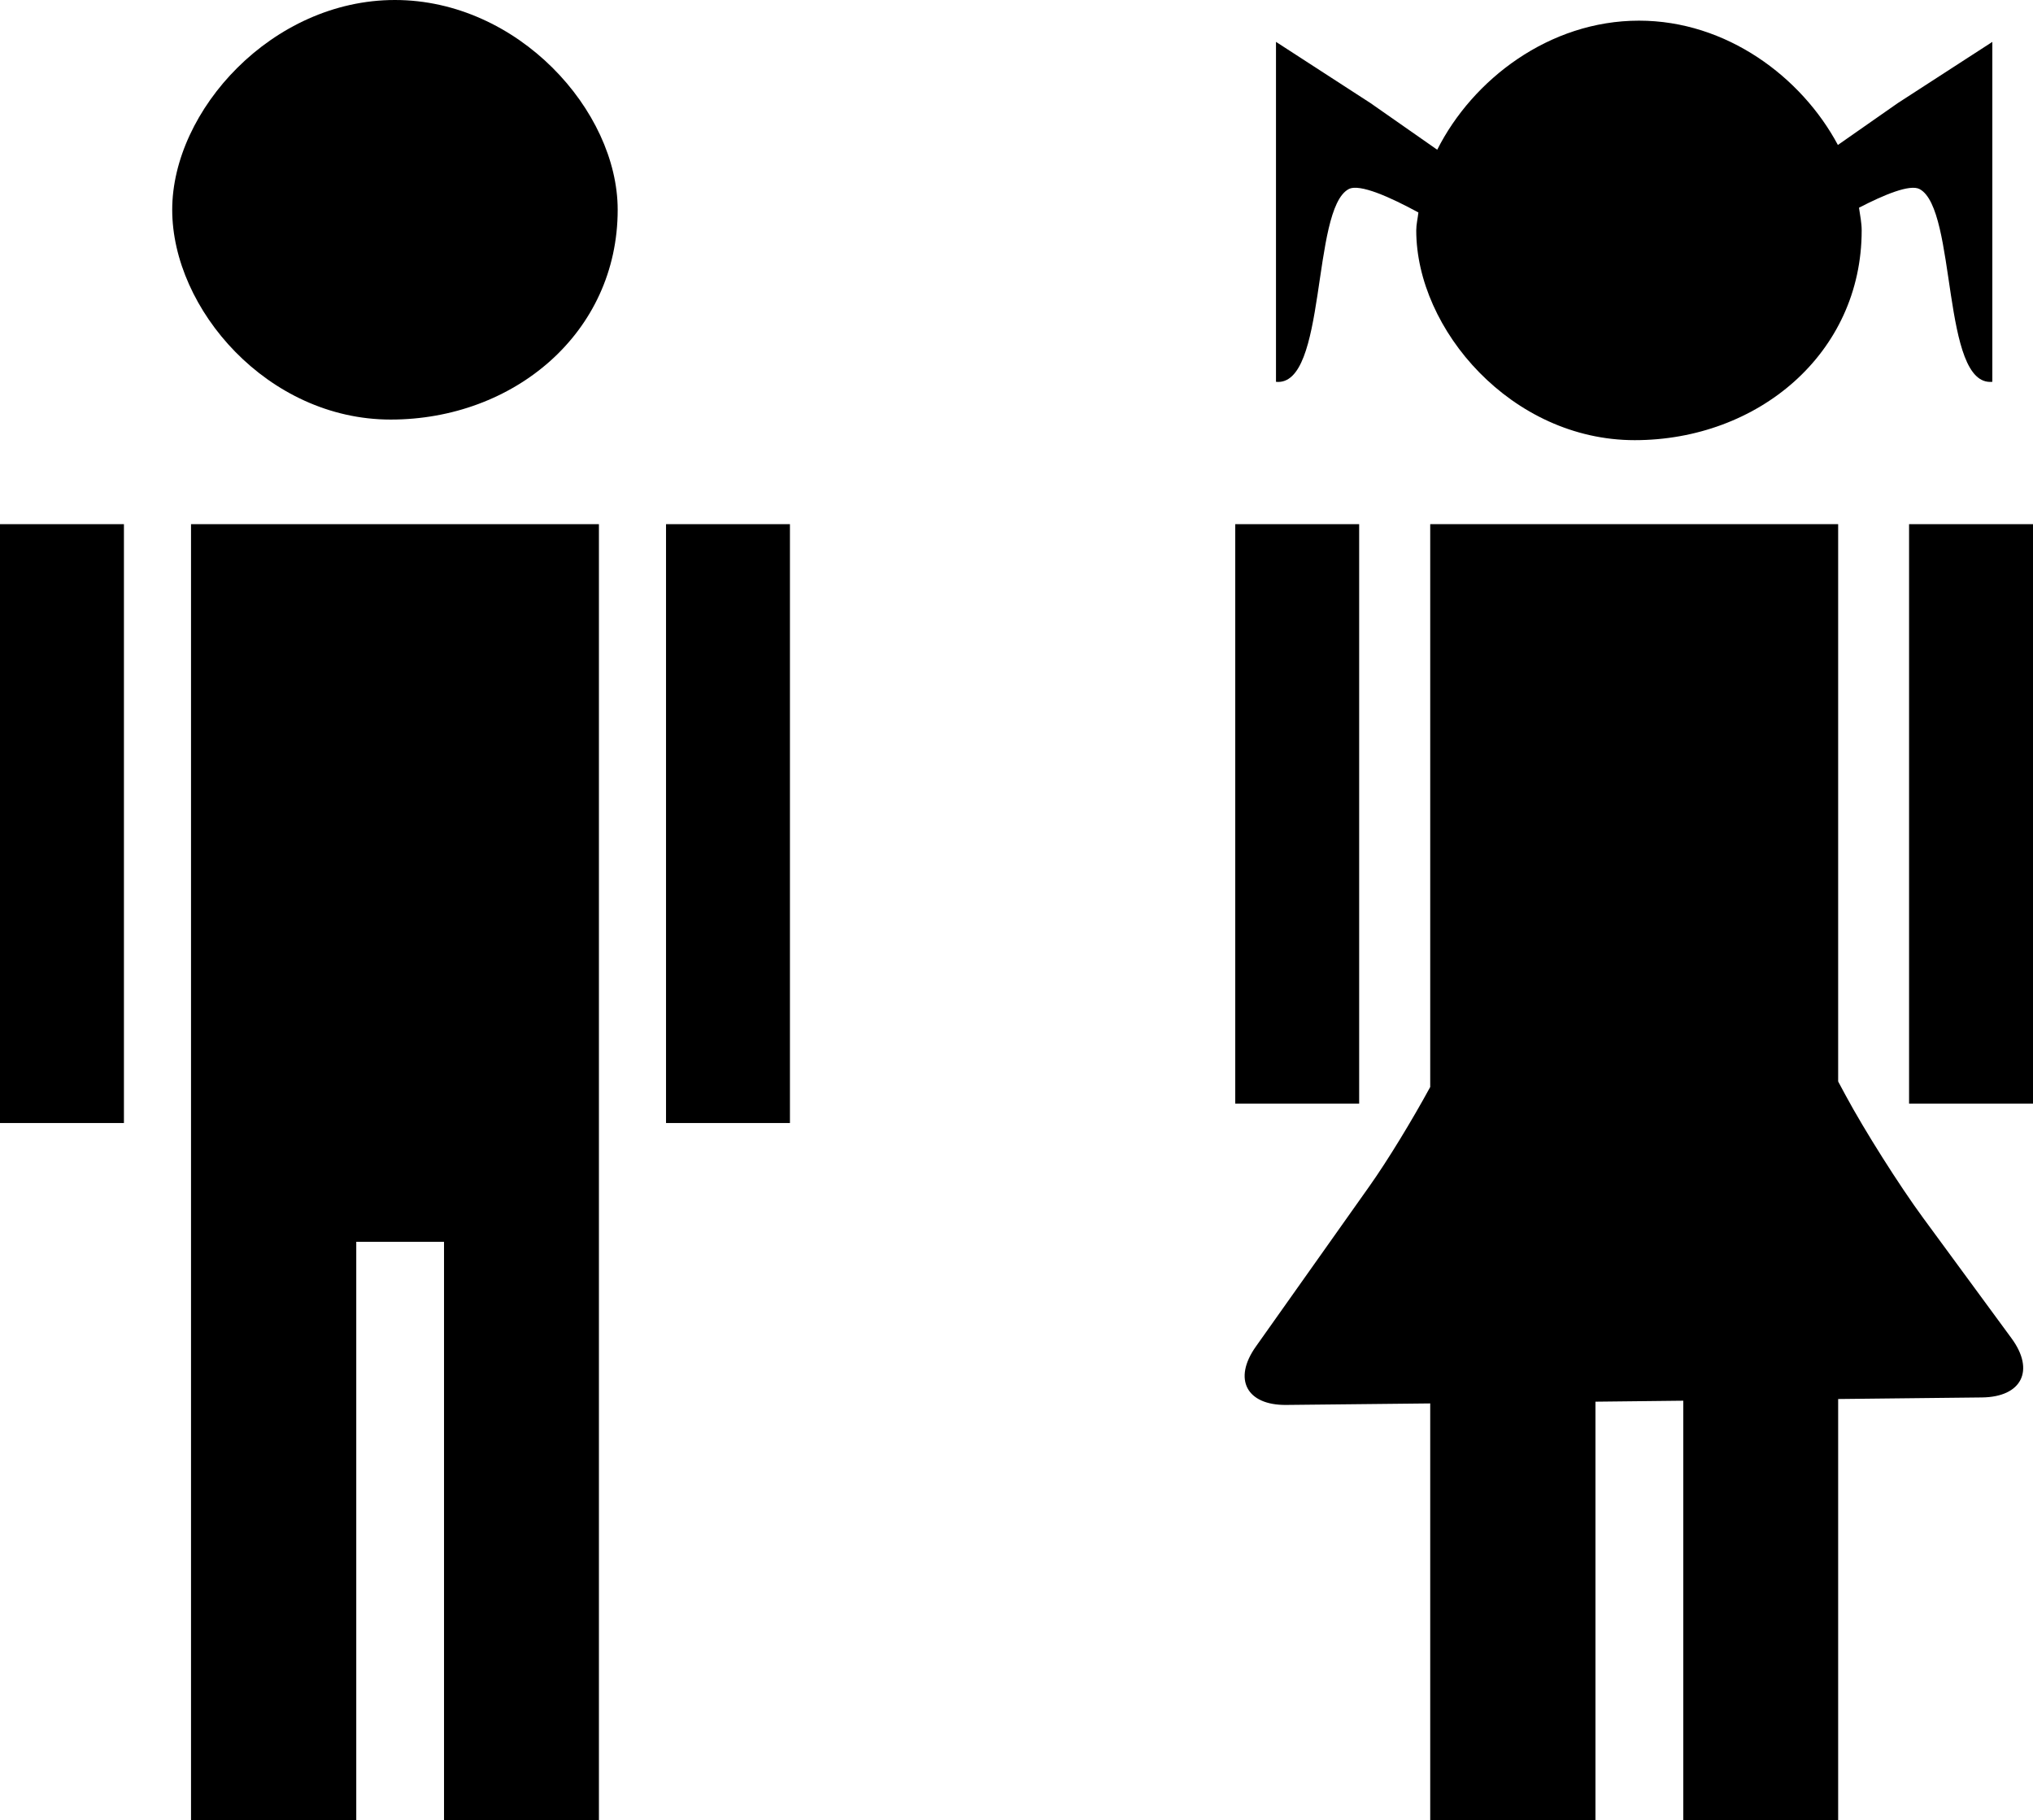 <?xml version="1.0" encoding="utf-8"?><!DOCTYPE svg PUBLIC "-//W3C//DTD SVG 1.1//EN" "http://www.w3.org/Graphics/SVG/1.1/DTD/svg11.dtd"><svg version="1.1" xmlns="http://www.w3.org/2000/svg" xmlns:xlink="http://www.w3.org/1999/xlink" x="0px" y="0px" viewBox="0 0 100 89.525" enable-background="new 0 0 100 89.525" xml:space="preserve"><polygon points="9.396,25.782 9.396,61.08 9.396,89.525 17.524,89.525 17.524,61.08 21.841,61.08 21.841,89.525 29.46,89.525 
	29.46,61.08 29.46,25.782 "></polygon><rect y="25.782" width="6.096" height="29.456"></rect><rect x="32.761" y="25.782" width="6.095" height="29.456"></rect><rect x="60.76" y="25.782" width="6.095" height="28.503"></rect><rect x="93.904" y="25.782" width="6.096" height="28.503"></rect><path d="M30.383,10.317c0,6.065-5.115,10.32-11.167,10.32c-6.051,0-10.745-5.441-10.745-10.32C8.471,5.44,13.376,0,19.424,0
	C25.479,0,30.383,5.44,30.383,10.317z"></path><path d="M98.943,65.826l-4.36-5.938c-1.159-1.579-2.869-4.282-3.799-6.009l-0.368-0.684V25.782H70.35v27.684
	c-0.893,1.641-2.092,3.611-2.984,4.871l-5.594,7.899c-1.134,1.599-0.457,2.891,1.503,2.868l7.075-0.074v20.495h8.128V68.944
	c1.395-0.016,2.985-0.033,4.319-0.048v20.629h7.619V68.813l7.072-0.077C99.449,68.714,100.104,67.405,98.943,65.826z"></path><path d="M93.351,5.07l-2.948,2.06c-1.79-3.347-5.481-6.114-9.784-6.114c-4.412,0-8.186,2.896-9.924,6.349L67.411,5.07l-4.647-3.011
	v9.749v6.973c2.522,0.253,1.729-8.489,3.574-9.479c0.54-0.289,2.081,0.415,3.431,1.149c-0.033,0.293-0.106,0.589-0.106,0.881
	c0,4.878,4.693,10.318,10.745,10.318c6.051,0,11.165-4.253,11.165-10.318c0-0.37-0.078-0.742-0.132-1.115
	c1.228-0.636,2.507-1.171,2.982-0.916c1.851,0.988,1.06,9.729,3.577,9.479V11.81V2.061L93.351,5.07z"></path></svg>